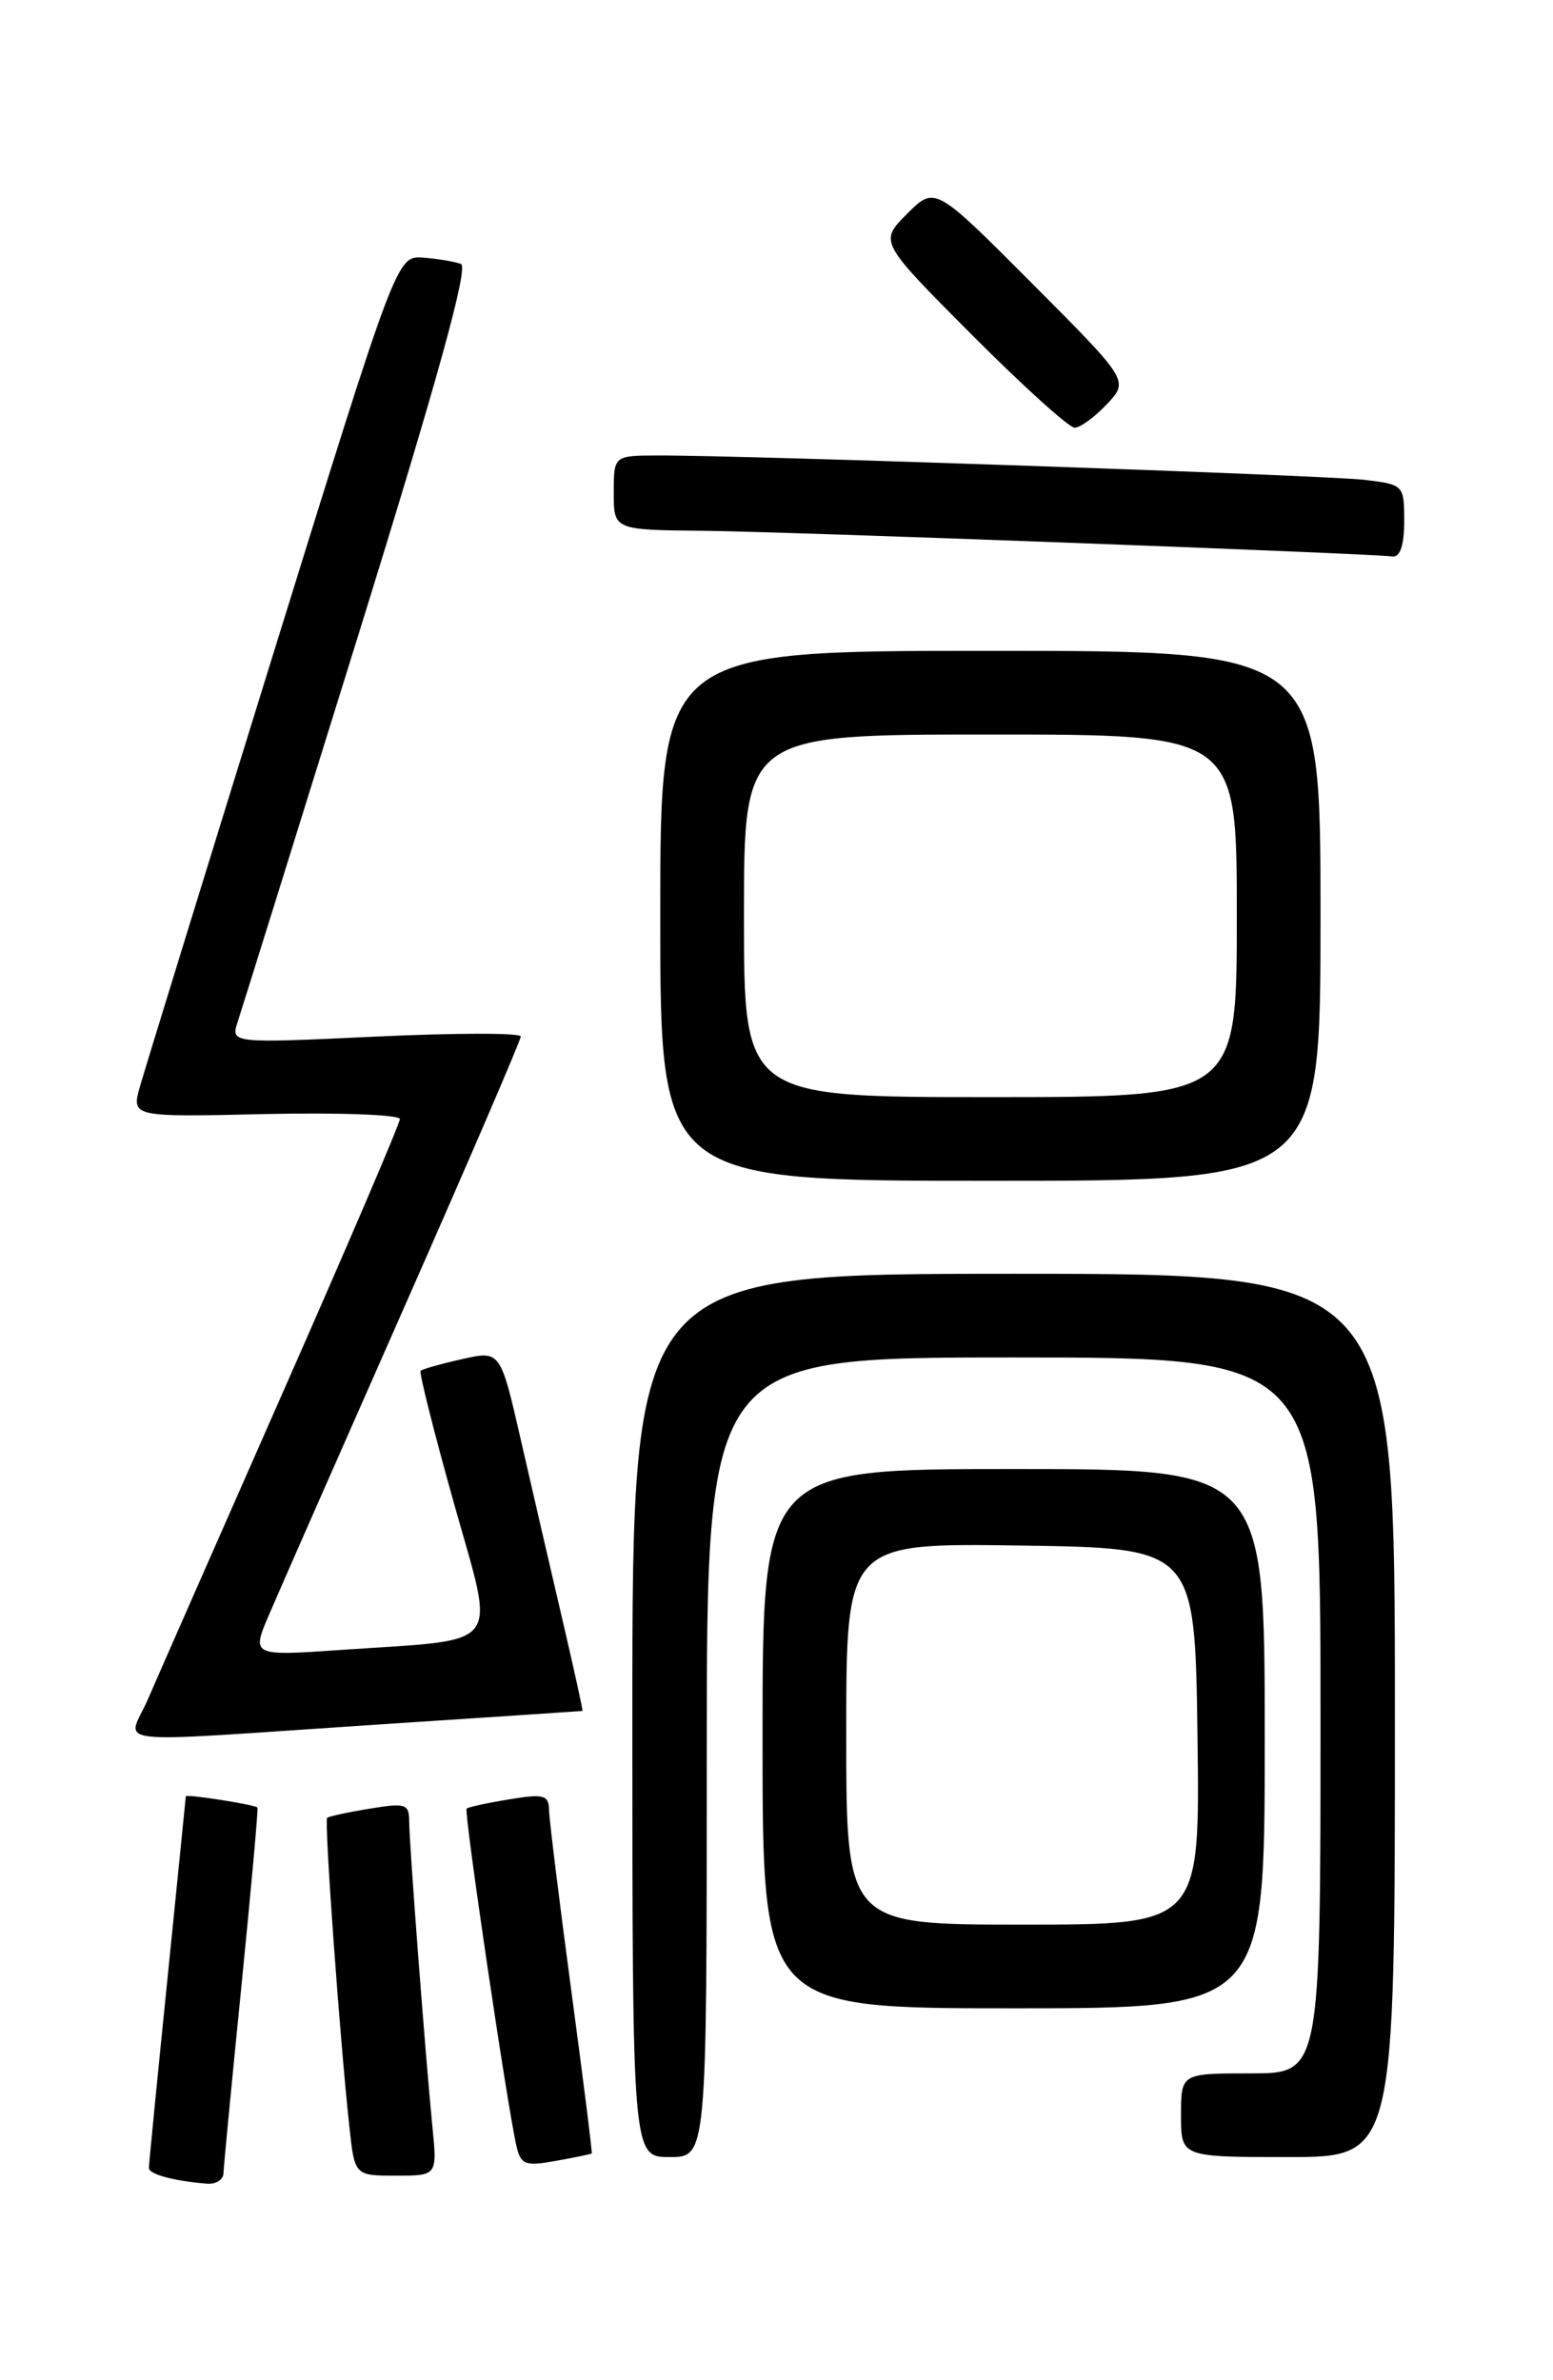 <?xml version="1.0" encoding="UTF-8" standalone="no"?>
<!DOCTYPE svg PUBLIC "-//W3C//DTD SVG 1.1//EN" "http://www.w3.org/Graphics/SVG/1.1/DTD/svg11.dtd" >
<svg xmlns="http://www.w3.org/2000/svg" xmlns:xlink="http://www.w3.org/1999/xlink" version="1.1" viewBox="0 0 167 256">
 <g >
 <path fill="currentColor"
d=" M 24.03 233.75 C 24.05 233.06 24.92 223.96 25.97 213.52 C 27.01 203.08 27.79 194.47 27.68 194.40 C 27.22 194.06 20.00 192.94 19.98 193.20 C 19.97 193.37 19.07 202.28 17.99 213.00 C 16.90 223.72 16.01 232.81 16.01 233.18 C 16.00 233.85 18.77 234.59 22.25 234.86 C 23.21 234.94 24.01 234.44 24.03 233.75 Z  M 46.50 228.75 C 45.72 220.81 44.00 198.17 44.00 195.86 C 44.00 194.02 43.59 193.89 39.75 194.53 C 37.41 194.91 35.35 195.36 35.18 195.52 C 34.85 195.82 36.53 219.15 37.57 228.75 C 38.14 234.00 38.14 234.00 42.58 234.00 C 47.02 234.00 47.02 234.00 46.50 228.75 Z  M 63.63 231.62 C 63.71 231.55 62.71 223.62 61.42 214.00 C 60.13 204.38 59.06 195.67 59.04 194.66 C 59.00 193.06 58.46 192.91 54.75 193.53 C 52.41 193.91 50.35 194.36 50.18 194.52 C 49.86 194.81 54.52 226.36 55.53 230.79 C 56.00 232.83 56.46 233.01 59.78 232.41 C 61.83 232.04 63.56 231.68 63.63 231.62 Z  M 76.00 189.00 C 76.00 146.00 76.00 146.00 109.00 146.00 C 142.00 146.00 142.00 146.00 142.00 184.50 C 142.00 223.00 142.00 223.00 134.50 223.00 C 127.00 223.00 127.00 223.00 127.00 227.50 C 127.00 232.00 127.00 232.00 138.50 232.00 C 150.00 232.00 150.00 232.00 150.00 184.50 C 150.00 137.00 150.00 137.00 109.00 137.00 C 68.00 137.00 68.00 137.00 68.00 184.50 C 68.00 232.00 68.00 232.00 72.00 232.00 C 76.00 232.00 76.00 232.00 76.00 189.00 Z  M 136.00 187.00 C 136.00 158.00 136.00 158.00 109.00 158.00 C 82.00 158.00 82.00 158.00 82.00 187.00 C 82.00 216.00 82.00 216.00 109.00 216.00 C 136.00 216.00 136.00 216.00 136.00 187.00 Z  M 40.50 185.49 C 52.60 184.70 62.56 184.03 62.63 184.02 C 62.71 184.01 61.74 179.61 60.49 174.25 C 59.24 168.89 57.22 160.17 56.01 154.88 C 53.81 145.25 53.81 145.25 49.68 146.18 C 47.41 146.69 45.41 147.26 45.23 147.43 C 45.05 147.61 46.66 154.00 48.80 161.63 C 53.29 177.65 54.37 176.23 36.76 177.45 C 27.02 178.12 27.02 178.12 28.96 173.60 C 30.02 171.12 36.54 156.29 43.45 140.64 C 50.35 125.00 56.00 111.87 56.00 111.48 C 56.00 111.08 48.98 111.09 40.40 111.49 C 24.80 112.22 24.80 112.22 25.57 109.86 C 26.00 108.56 31.85 89.80 38.57 68.18 C 47.06 40.83 50.41 28.71 49.57 28.39 C 48.91 28.14 47.08 27.83 45.52 27.71 C 42.67 27.50 42.67 27.50 29.33 70.50 C 22.00 94.15 15.58 115.00 15.06 116.82 C 14.12 120.15 14.12 120.15 28.56 119.82 C 36.50 119.65 43.00 119.89 43.00 120.36 C 43.00 120.83 37.32 134.10 30.37 149.86 C 23.43 165.61 16.92 180.41 15.91 182.75 C 13.71 187.83 10.52 187.47 40.50 185.49 Z  M 142.00 98.50 C 142.00 70.00 142.00 70.00 106.50 70.00 C 71.00 70.00 71.00 70.00 71.00 98.50 C 71.00 127.00 71.00 127.00 106.50 127.00 C 142.00 127.00 142.00 127.00 142.00 98.50 Z  M 151.00 56.06 C 151.00 52.17 150.94 52.12 146.75 51.61 C 142.61 51.12 80.25 48.96 70.75 48.99 C 66.00 49.00 66.00 49.00 66.00 53.00 C 66.00 57.00 66.00 57.00 75.75 57.09 C 84.57 57.18 146.74 59.50 149.75 59.85 C 150.56 59.95 151.00 58.62 151.00 56.06 Z  M 119.03 43.47 C 121.40 40.94 121.40 40.94 110.97 30.47 C 100.54 20.00 100.54 20.00 97.54 23.00 C 94.54 26.00 94.54 26.00 104.50 36.00 C 109.98 41.50 114.95 46.00 115.56 46.00 C 116.16 46.00 117.72 44.86 119.03 43.47 Z  M 91.00 186.48 C 91.00 165.96 91.00 165.96 109.75 166.23 C 128.50 166.50 128.50 166.50 128.77 186.75 C 129.04 207.00 129.04 207.00 110.02 207.00 C 91.00 207.00 91.00 207.00 91.00 186.48 Z  M 80.00 98.50 C 80.00 79.00 80.00 79.00 106.50 79.00 C 133.00 79.00 133.00 79.00 133.00 98.50 C 133.00 118.00 133.00 118.00 106.50 118.00 C 80.00 118.00 80.00 118.00 80.00 98.50 Z "/>
</g>
</svg>